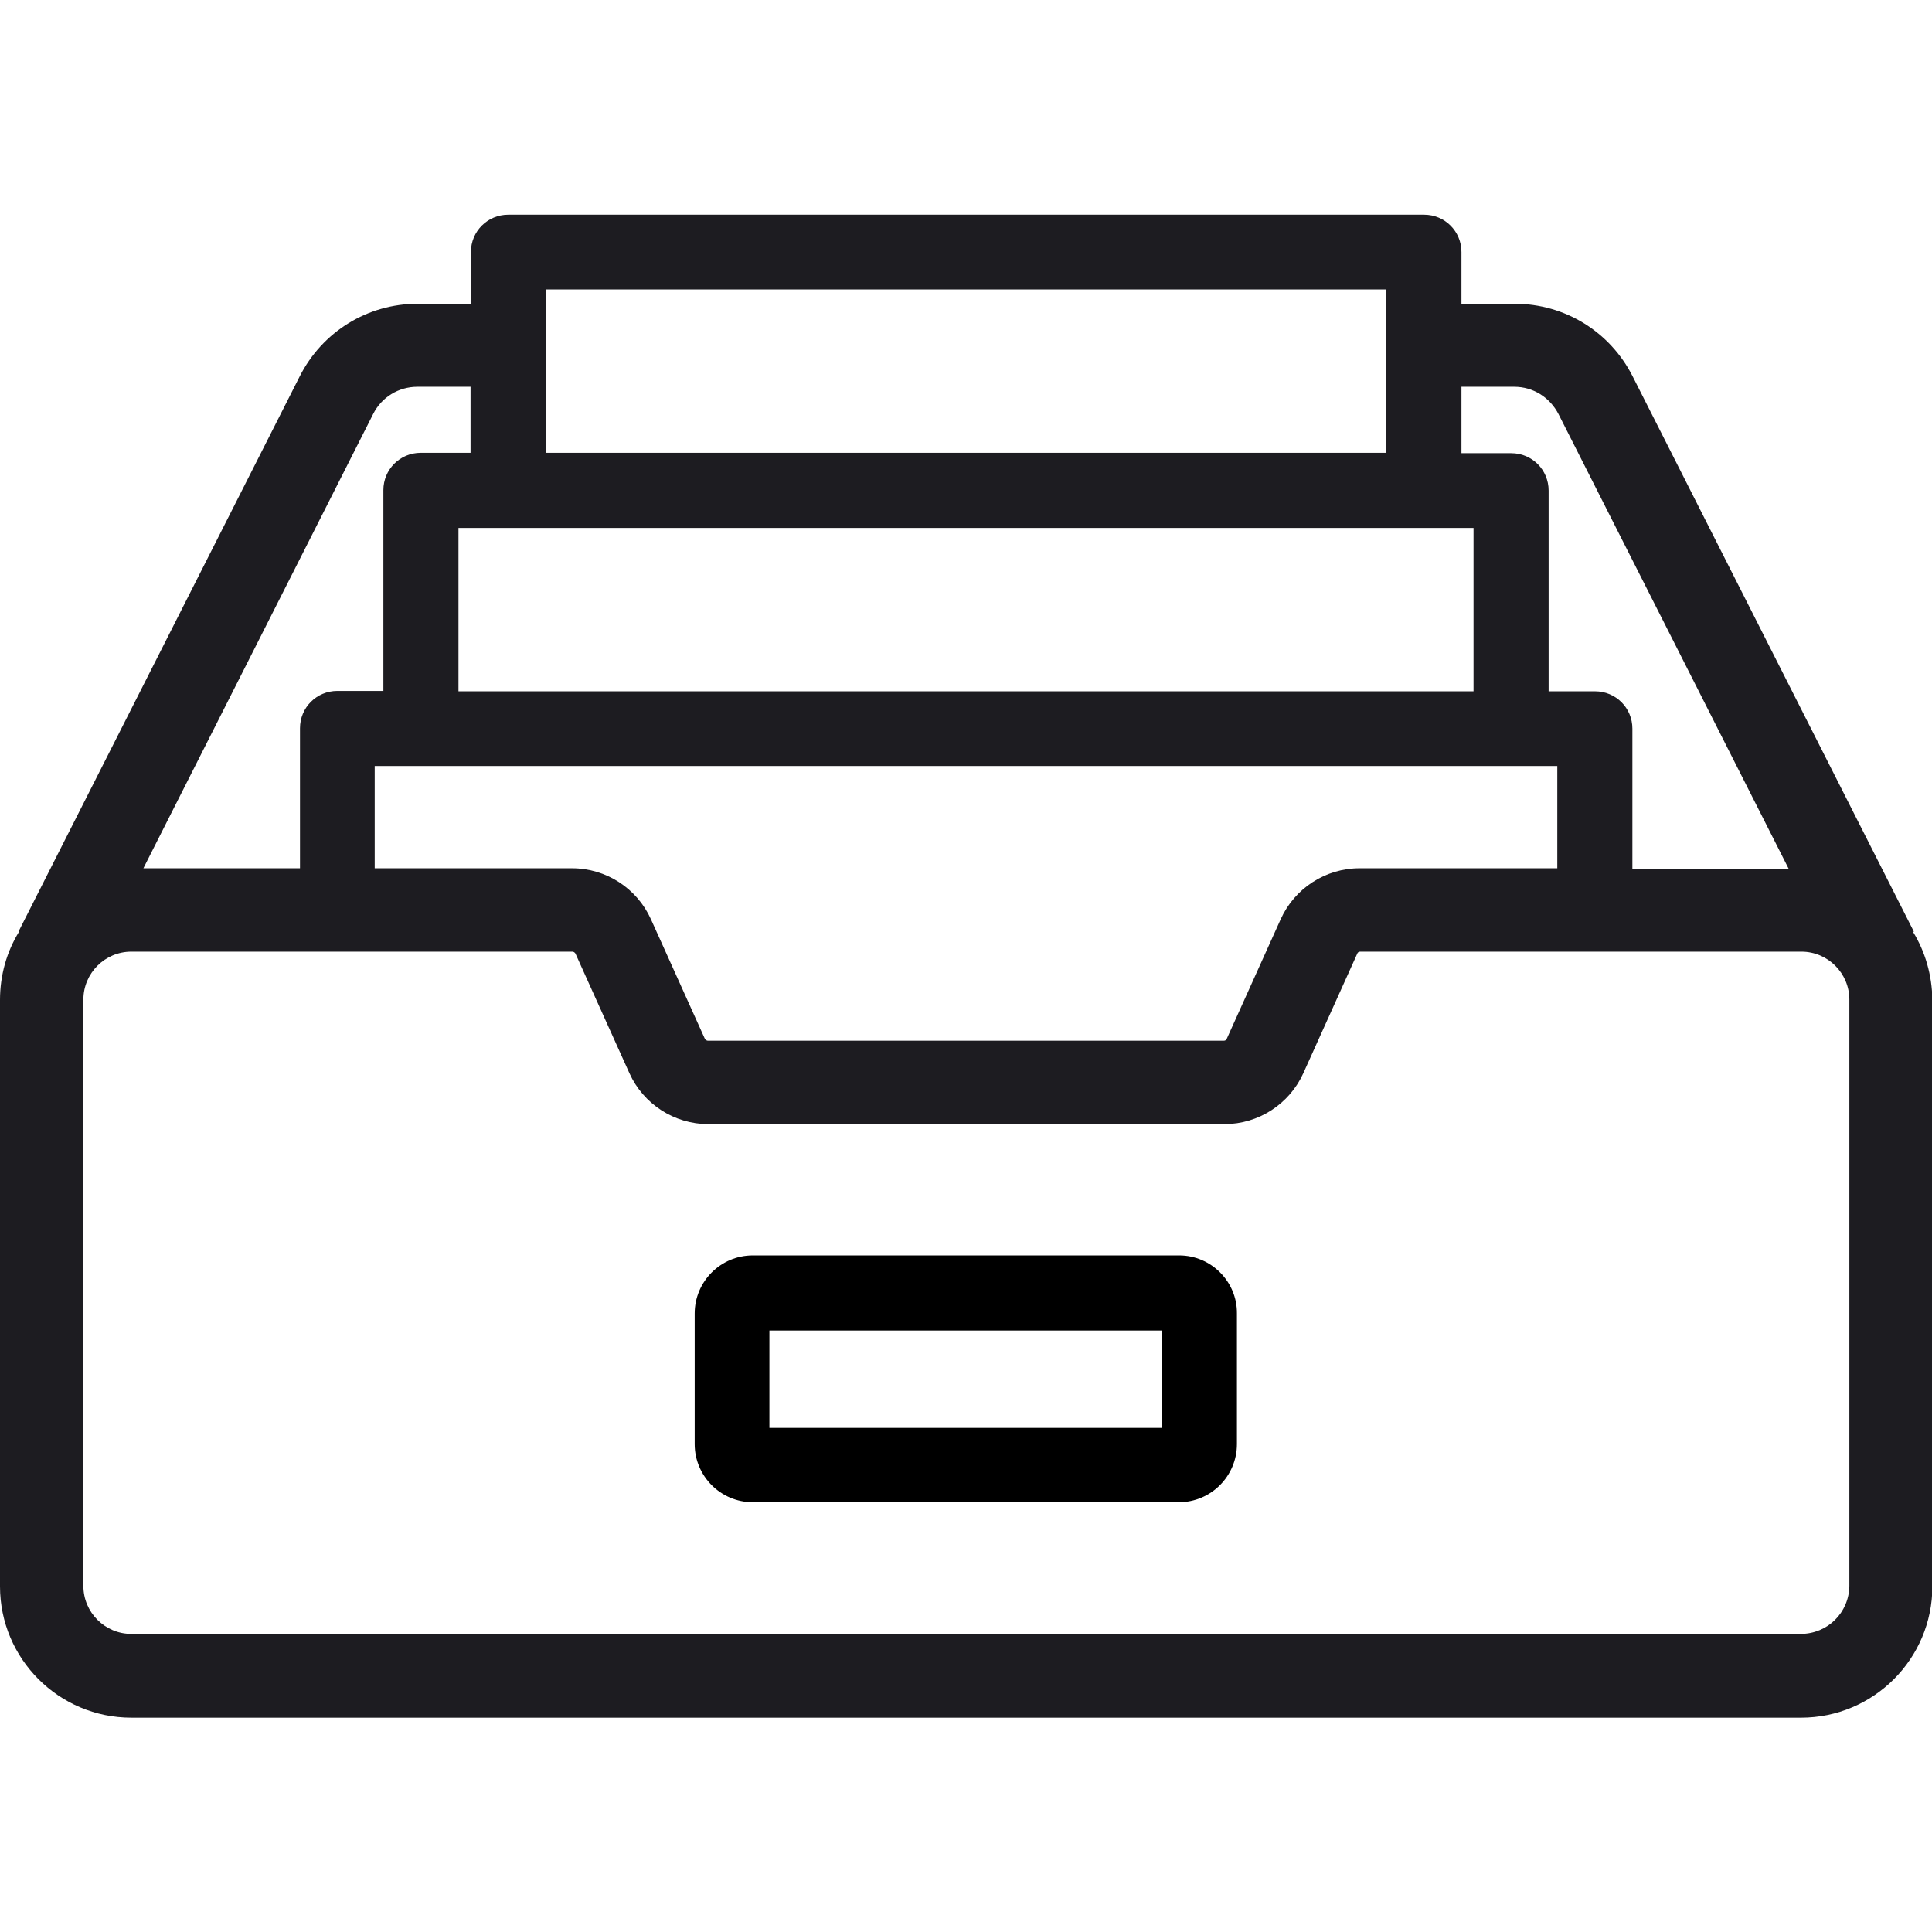 <?xml version="1.0" encoding="utf-8"?>
<!-- Generator: Adobe Illustrator 19.0.0, SVG Export Plug-In . SVG Version: 6.00 Build 0)  -->
<svg version="1.1" id="Layer_1" xmlns="http://www.w3.org/2000/svg" xmlns:xlink="http://www.w3.org/1999/xlink" x="0px" y="0px"
	 viewBox="0 0 512 512" style="enable-background:new 0 0 512 512;" xml:space="preserve">
<style type="text/css">
	.st0{fill:#1D1C21;}
</style>
<g>
	<g>
		<path d="M312.5,332.7H199.5c-8.5,0-15.4,6.9-15.4,15.4v34.6c0,8.5,6.9,15.4,15.4,15.4h112.9c8.5,0,15.4-6.9,15.4-15.4v-34.6
			C327.9,339.7,321,332.7,312.5,332.7z M308.1,378.4H203.9v-25.8h104.1V378.4z"/>
	</g>
</g>
<g>
	<g>
		<path class="st0" d="M507,247l0.2-0.1L432.7,99.8c-6-11.9-18-19.3-31.3-19.3h-14.1V66.8c0-5.5-4.4-9.9-9.9-9.9H134.7
			c-5.5,0-9.9,4.4-9.9,9.9v13.7h-14.1c-13.3,0-25.3,7.4-31.3,19.3L4.9,246.9L5,247c-3.2,5.2-5,11.4-5,18v155.4
			c0,19.2,15.6,34.8,34.8,34.8h442.5c19.2,0,34.8-15.6,34.8-34.8V264.9C512,258.4,510.2,252.2,507,247z M387.2,102.5h14.1
			c5,0,9.4,2.8,11.7,7.2L474,230.2h-41.4v-37.1c0-5.5-4.4-9.9-9.9-9.9h-12.3V130c0-5.5-4.4-9.9-9.9-9.9h-13.2V102.5z M412.7,203
			v27.1h-52.4c-9,0-17.2,5.3-20.9,13.5l-14.3,31.7c-0.1,0.3-0.4,0.5-0.8,0.5H187.6c-0.3,0-0.6-0.2-0.8-0.5l-14.3-31.7
			c-3.7-8.2-11.9-13.5-20.9-13.5H99.3V203L412.7,203L412.7,203z M144.6,76.7h222.8v43.3H144.6V76.7z M390.5,139.9v43.3h-269v-43.3
			L390.5,139.9L390.5,139.9z M98.9,109.7c2.2-4.4,6.7-7.2,11.7-7.2h14.1v17.5h-13.2c-5.5,0-9.9,4.4-9.9,9.9v53.2H89.4
			c-5.5,0-9.9,4.4-9.9,9.9v37.1H38L98.9,109.7z M477.2,433H34.8c-7,0-12.7-5.7-12.7-12.7V264.9c0-7,5.7-12.7,12.7-12.7h116.9
			c0.3,0,0.6,0.2,0.8,0.5l14.3,31.7c3.7,8.2,11.9,13.5,20.9,13.5h136.8c9,0,17.2-5.3,20.9-13.5l14.3-31.7v0c0.1-0.3,0.4-0.5,0.8-0.5
			h116.9c7,0,12.7,5.7,12.7,12.7v155.4h0C490,427.4,484.3,433,477.2,433z"/>
	</g>
</g>
</svg>
